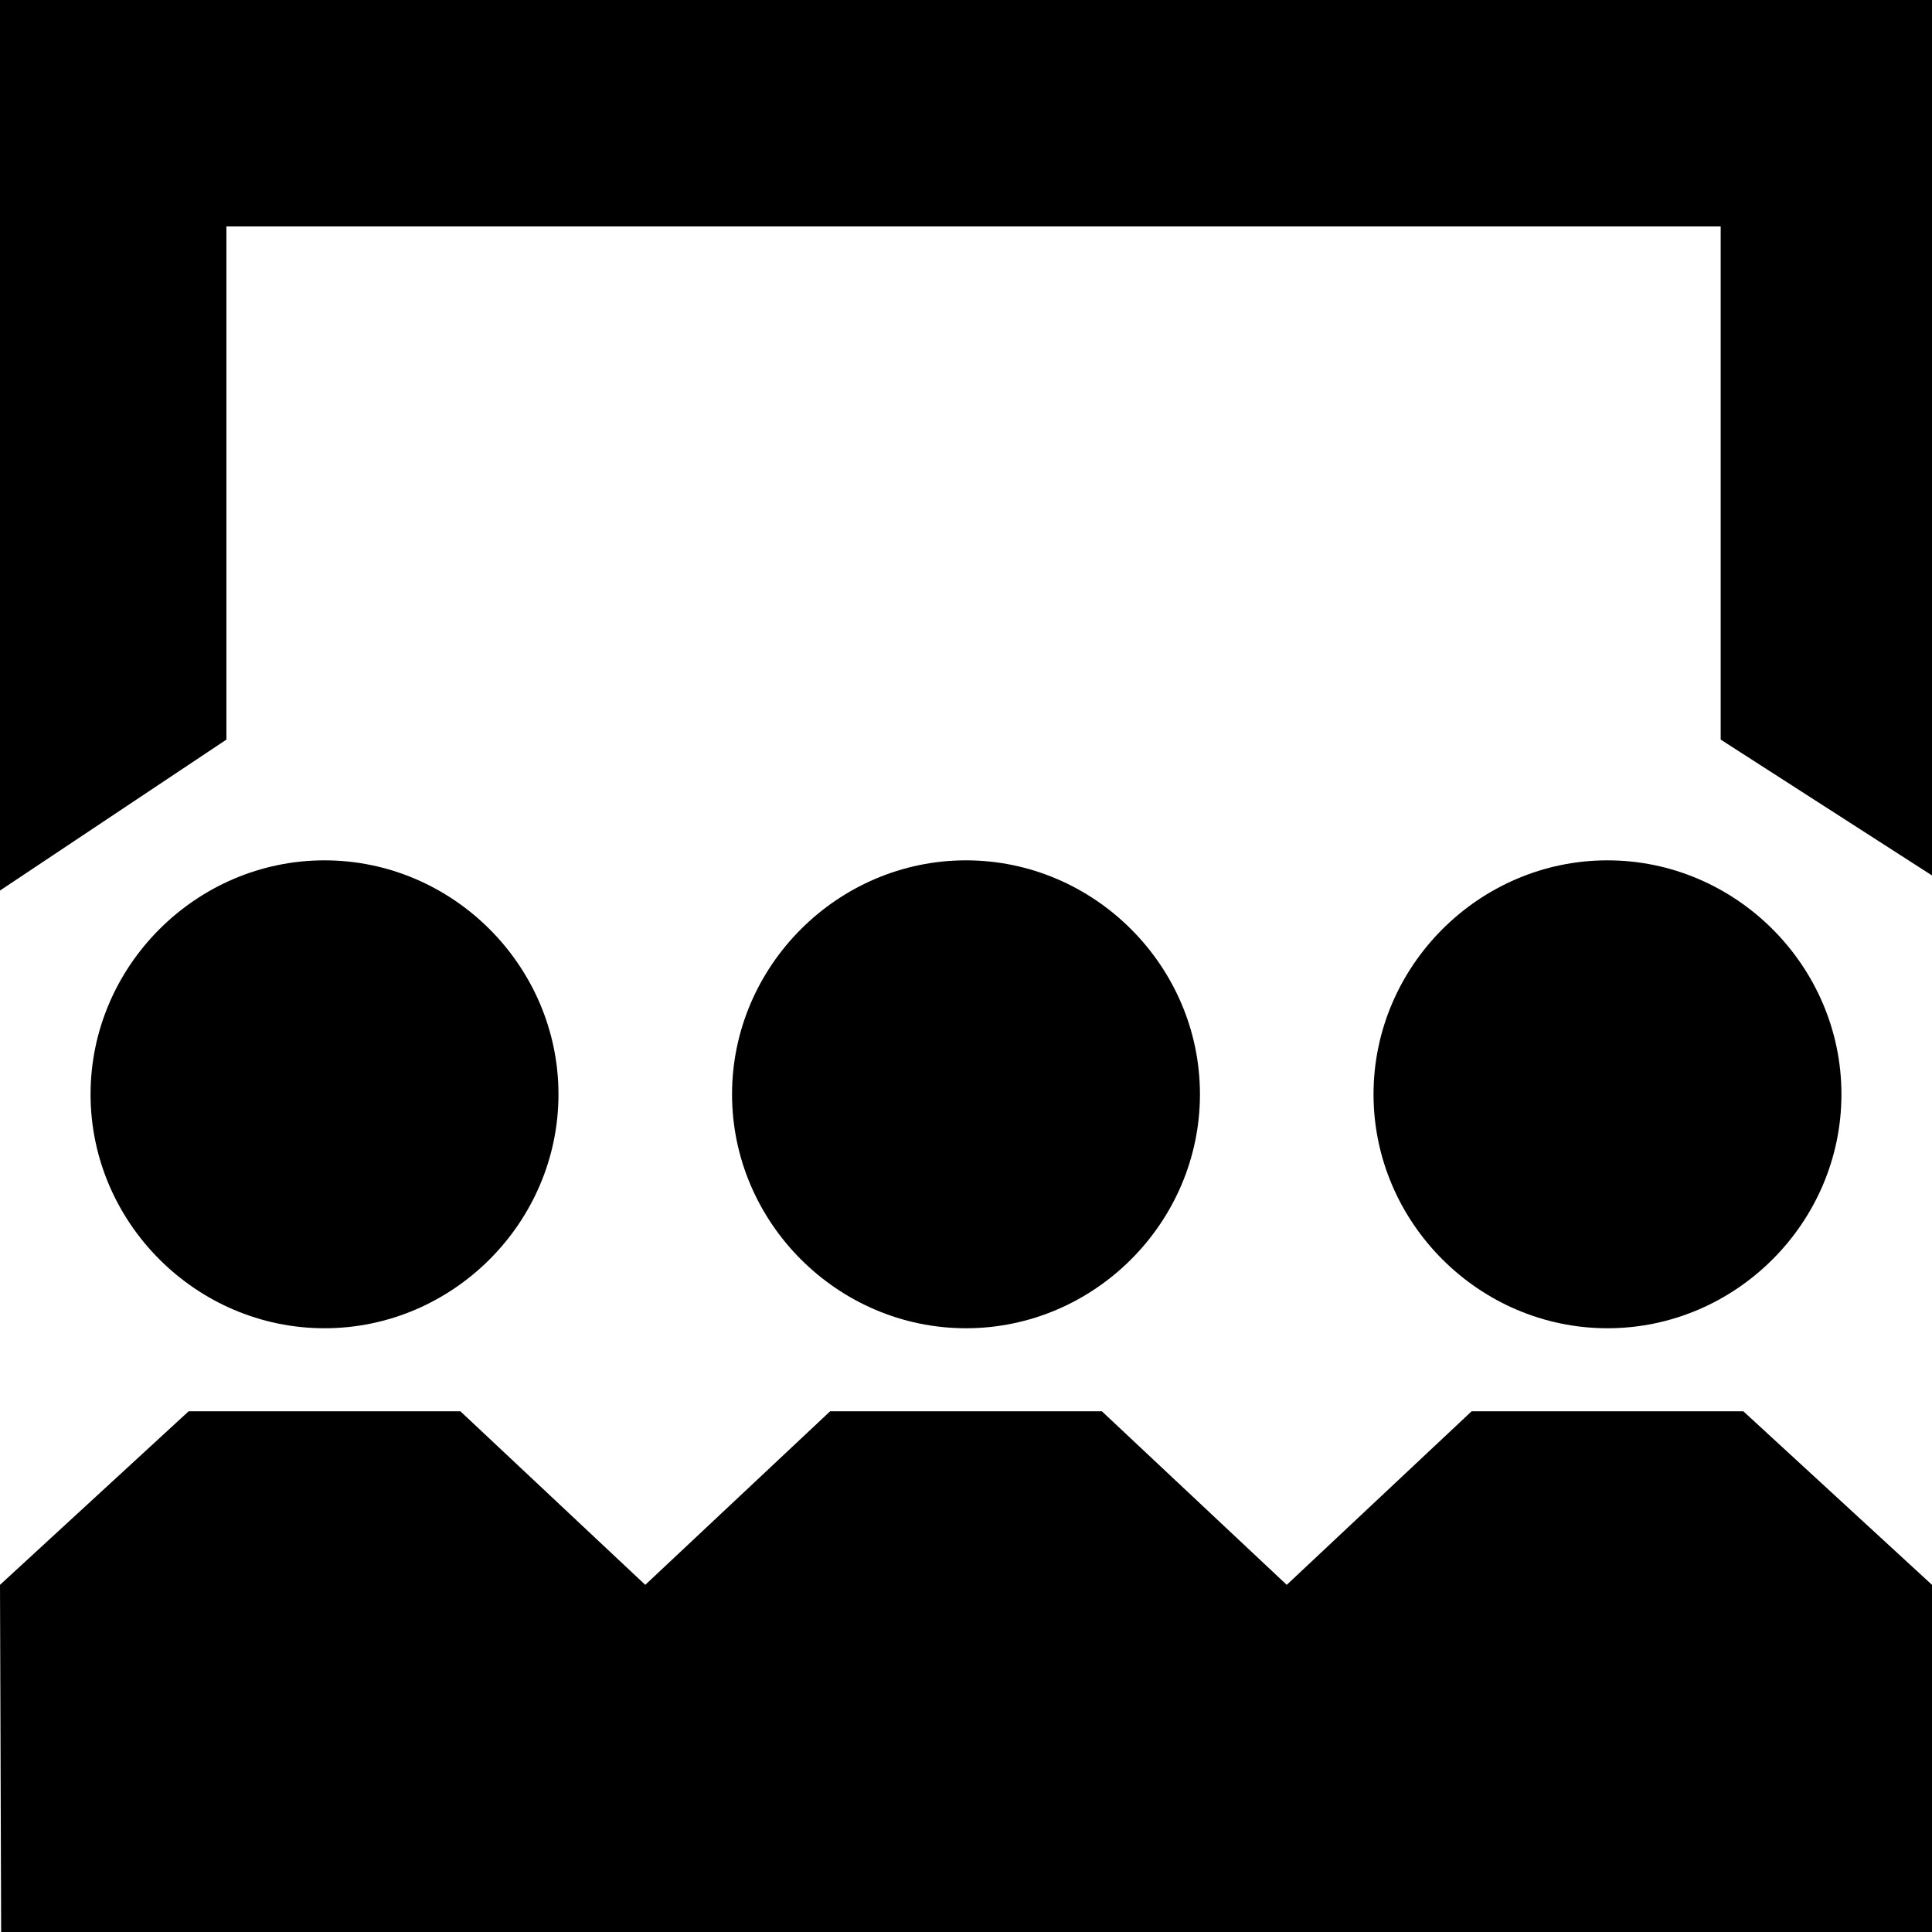 <svg viewBox="0 0 512 512" xmlns="http://www.w3.org/2000/svg"><path d="m0 0h512v232l-56-36v-136h-396v136l-60 40zm148 290c0 34-28 62-62 62s-62-28-62-62 28-62 62-62 62 28 62 62zm364 222h-511.697l-.303-92 50-46h72l49 46 49-46h72l49 46 49-46h72l50 46zm-194-222c0 34-28 62-62 62s-62-28-62-62 28-62 62-62 62 28 62 62zm170 0c0 34-28 62-62 62s-62-28-62-62 28-62 62-62 62 28 62 62z"/></svg>